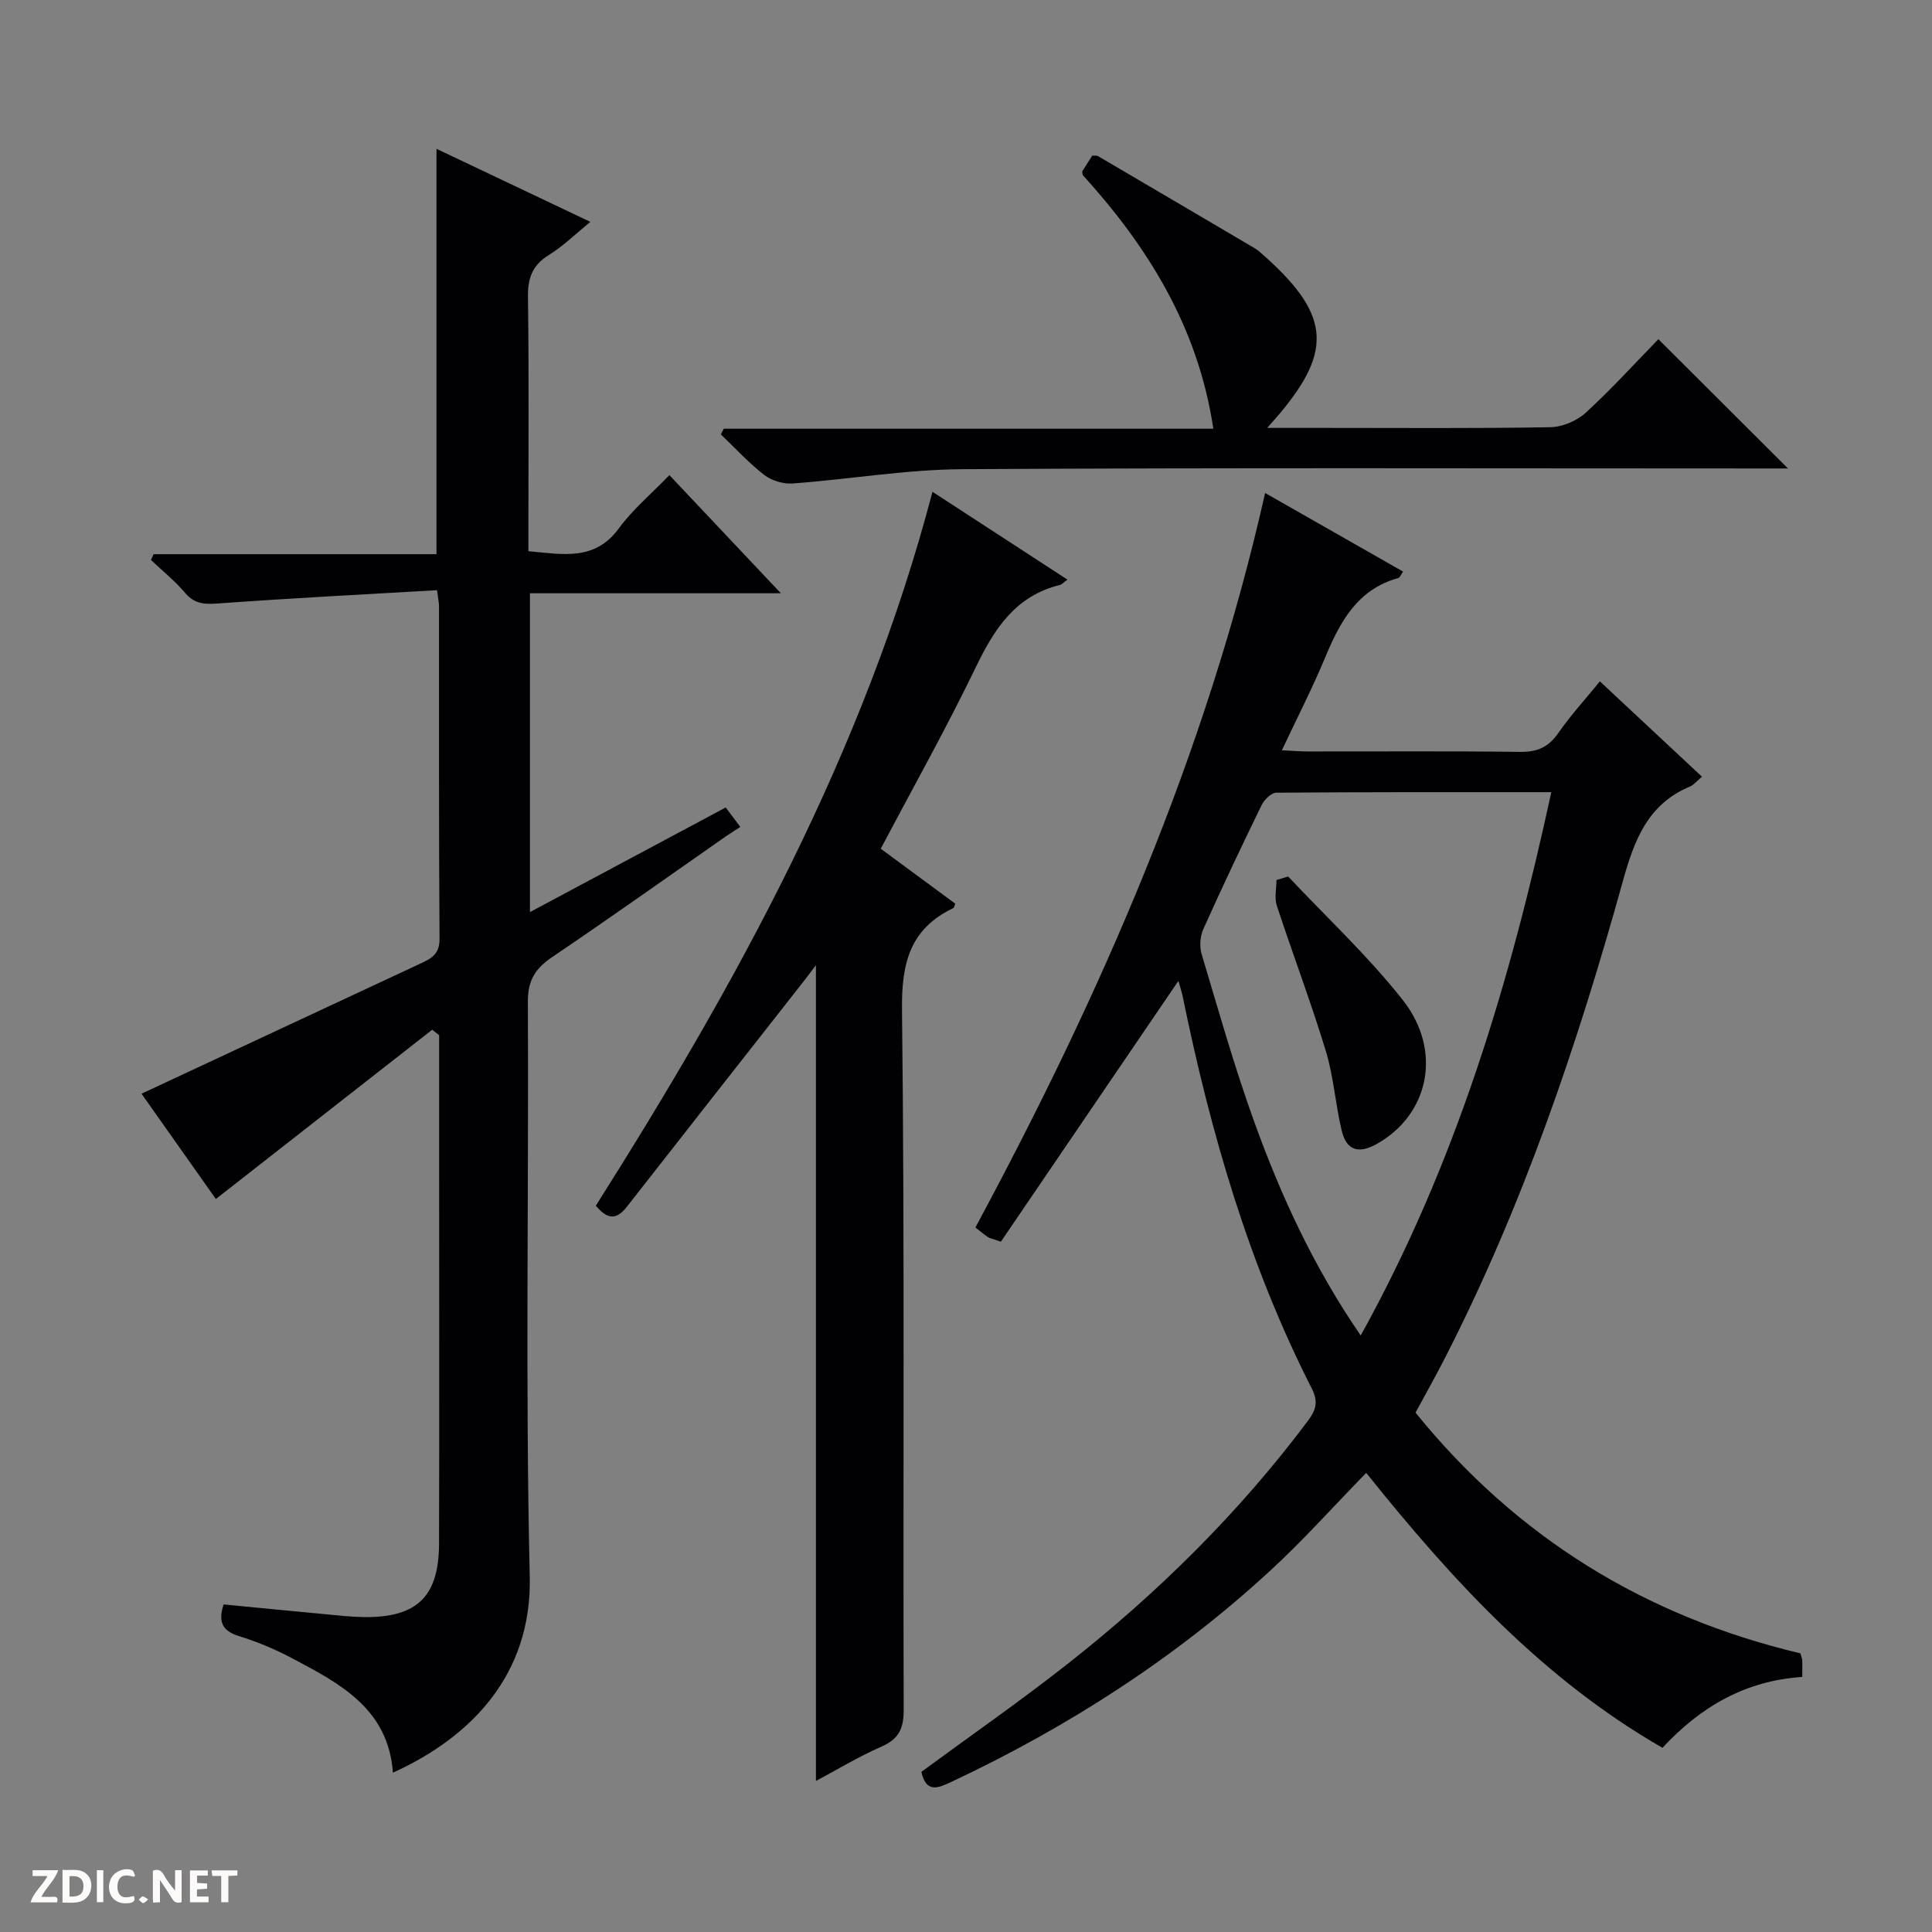<svg enable-background="new 0 0 400 400" viewBox="0 0 400 400" xmlns="http://www.w3.org/2000/svg"><rect x="0" y="0" width="400" height="400" fill="#808080" stroke="none"/><g fill="#fcfbfa"><path d="m37.59 393.81c-.92.31-1.52.05-2-.78-.7-1.2-1.52-2.34-2.47-3.78v4.59c-.55.03-.95.05-1.41.07-.03-.37-.06-.64-.06-.91 0-1.91 0-3.81 0-5.7 1.13-.41 1.77-.03 2.29.91.62 1.11 1.38 2.14 2.31 3.19v-4.2h1.35v6.61z"/><path d="m12.94 393.88v-6.75c1.9.19 3.93-.54 5.37 1.29.8 1.01.78 2.88.03 3.97-1.37 1.97-3.4 1.51-6.4 1.49m2.45-1.22c2.04.12 2.92-.58 2.89-2.21-.03-1.51-.98-2.19-2.89-2z"/><path d="m11.81 393.87h-5.49c.68-2.18 2.47-3.48 3.51-5.45h-3.08v-1.21h5.29c-.71 2.13-2.44 3.48-3.47 5.51.86 0 1.63.04 2.39-.01.79-.05 1.14.21.85 1.16"/><path d="m39.33 393.86v-6.61h3.7v1.07h-2.22v1.52c.68.04 1.34.09 2.07.13v1.07c-.72.05-1.38.09-2.1.14v1.48h2.4v1.19h-3.85z"/><path d="m27.71 388.56c-1.15-.3-2.46-.61-3.1.64-.37.73-.41 1.93-.06 2.67.63 1.35 1.99.93 3.17.68.35.94-.01 1.32-.93 1.46-1.62.25-3.05-.27-3.76-1.48-.73-1.24-.6-3.03.31-4.17.88-1.11 2.71-1.7 4-1.16.32.13.44.74.65 1.12-.1.08-.19.16-.28.24"/><path d="m49.15 387.24v1.07c-.59.02-1.17.05-1.87.08v5.44h-1.48v-5.44h-1.85c-.05-.4-.08-.73-.13-1.15z"/><path d="m20.06 387.21h1.33v6.62h-1.33z"/><path d="m30.68 393.25c-.39.38-.8.79-1.05.76-.32-.05-.6-.45-.9-.7.26-.24.51-.64.8-.67.29-.04.62.3 1.15.61"/></g><path d="m261.93 102.07c9.5 5.41 18.97 10.81 28.56 16.27-.44.61-.65 1.24-1.01 1.34-8.48 2.36-12.05 9.08-15.13 16.47-2.6 6.25-5.71 12.3-8.95 19.19 2.21.1 3.78.24 5.35.24 14.66.02 29.33-.1 43.99.09 3.55.05 5.88-1 7.9-3.92 2.54-3.66 5.58-6.97 8.6-10.68 7.12 6.65 14 13.07 21.14 19.74-1.03.85-1.67 1.69-2.51 2.04-8.76 3.67-11.53 11.13-13.89 19.64-9.43 33.97-20.74 67.28-36.87 98.77-1.89 3.69-3.93 7.3-6.04 11.21 20.87 25.79 47.48 42.19 79.69 49.84.12.46.33.92.36 1.4.06.98.02 1.96.02 3.48-11.69.77-21 6.09-28.94 14.68-24.63-14.17-43.38-34.49-61.34-56.93-6.8 6.97-13 13.92-19.82 20.2-19.61 18.08-41.8 32.35-65.9 43.7-2.75 1.29-5.37 2.59-6.38-2 10.1-7.43 20.44-14.61 30.33-22.39 18.65-14.68 35.45-31.26 49.72-50.31 1.64-2.19 2.18-3.92.78-6.66-13.05-25.64-20.95-53-26.7-81.05-.25-1.24-.67-2.44-.92-3.34-12.31 18.09-24.61 36.15-36.75 53.99-1.83-.64-2.33-.71-2.71-.97-.81-.55-1.55-1.19-2.56-1.98 25.94-48.22 47.78-97.91 59.98-152.06zm19.79 174.43c19.75-35.64 30.97-73.28 39.46-112.49-19.34 0-38.14-.04-56.93.11-1.05.01-2.5 1.45-3.05 2.58-4.15 8.5-8.21 17.06-12.08 25.7-.67 1.49-.8 3.59-.33 5.15 3.47 11.59 6.75 23.26 10.86 34.63 5.53 15.34 12.32 30.13 22.07 44.32z" fill="#010104"/><path d="m150.25 167.18c.9 1.19 1.67 2.22 3.03 4.03-.99.64-1.97 1.23-2.9 1.88-12.01 8.38-23.94 16.87-36.07 25.07-3.5 2.37-5.05 4.83-5.02 9.27.2 39.65-.54 79.32.39 118.95.48 20.51-12.37 33.4-28.33 40.63-.94-13.2-10.96-18.45-20.86-23.68-3.5-1.85-7.22-3.42-11.01-4.59-3.56-1.1-4.33-3.07-3.18-6.56 7.02.68 14.06 1.37 21.11 2.03 2.65.25 5.3.56 7.95.59 11 .12 15.51-4.24 15.54-15.24.07-25.49.02-50.98.02-76.47 0-9.59 0-19.18 0-28.77-.48-.38-.95-.75-1.43-1.13-14.83 11.6-29.65 23.2-44.8 35.05-4.89-6.93-10.4-14.73-15.39-21.8 19.45-9.08 38.69-18.07 57.93-27.03 2.17-1.01 3.79-1.95 3.77-5-.16-22.99-.09-45.98-.11-68.97 0-.63-.15-1.26-.41-3.25-14.93.87-29.77 1.63-44.6 2.7-2.97.21-5.37.46-7.55-2.13-2.1-2.49-4.69-4.56-7.07-6.82.18-.4.36-.8.54-1.2h58.57c0-28.23 0-55.78 0-83.93 10.42 4.95 20.81 9.88 31.86 15.13-3.21 2.61-5.68 5.06-8.56 6.83-3.4 2.09-4.41 4.73-4.36 8.64.21 15.66.09 31.32.09 46.98v5.73c7.15.64 13.76 2.1 18.77-4.78 2.82-3.86 6.61-7.02 10.42-10.97 7.64 8.1 14.97 15.87 23.08 24.46-17.91 0-34.78 0-51.95 0v66.01c13.84-7.39 27.1-14.48 40.53-21.66z" fill="#010104"/><path d="m182.35 175.72c5.32 3.92 10.38 7.65 15.42 11.37-.17.42-.21.83-.4.92-8.95 4.28-10.73 11.34-10.62 20.98.56 48.33.2 96.66.35 144.99.01 3.87-.98 6.05-4.59 7.63-4.82 2.12-9.37 4.87-13.58 7.12 0-56.21 0-112.29 0-168.9-.92 1.21-1.82 2.42-2.75 3.61-12.12 15.45-24.26 30.88-36.35 46.35-1.93 2.47-3.76 3.08-6.47-.16 29.14-46.07 55.53-93.8 69.7-147.81 9.46 6.16 18.55 12.08 27.95 18.19-.86.61-1.18 1-1.58 1.1-9.11 2.25-13.51 8.97-17.35 16.92-6.12 12.7-13.03 25-19.73 37.69z" fill="#010104"/><path d="m262.37 88.59h12.1c15.5 0 31 .13 46.5-.14 2.49-.04 5.48-1.3 7.33-2.99 5.39-4.94 10.32-10.38 15.05-15.23 9.13 9.11 17.88 17.84 26.83 26.76-1.44 0-3.19 0-4.93 0-55.33 0-110.67-.18-166 .15-11.72.07-23.43 2.1-35.16 2.96-1.94.14-4.35-.6-5.88-1.78-3.22-2.5-6.01-5.56-8.97-8.39.2-.39.41-.78.61-1.17h101.36c-3.19-21.18-13.66-37.76-27.04-52.52-.06-.48-.15-.69-.08-.79.69-1.12 1.4-2.22 2.05-3.24.55.04.93-.04 1.17.1 10.75 6.3 21.49 12.62 32.22 18.94.43.25.85.53 1.23.86 14.61 12.66 15.34 20.22 4.18 33.54-.54.63-1.09 1.24-2.57 2.94z" fill="#010104"/><path d="m266.7 181.47c7.94 8.45 16.5 16.42 23.67 25.49 8.43 10.66 5.43 23.95-5.43 29.94-3.8 2.1-6.2 1.14-7.14-2.76-1.32-5.46-1.67-11.18-3.3-16.53-3.08-10.13-6.85-20.05-10.15-30.11-.53-1.6-.07-3.53-.07-5.3.8-.24 1.61-.49 2.42-.73z" fill="#010104"/></svg>